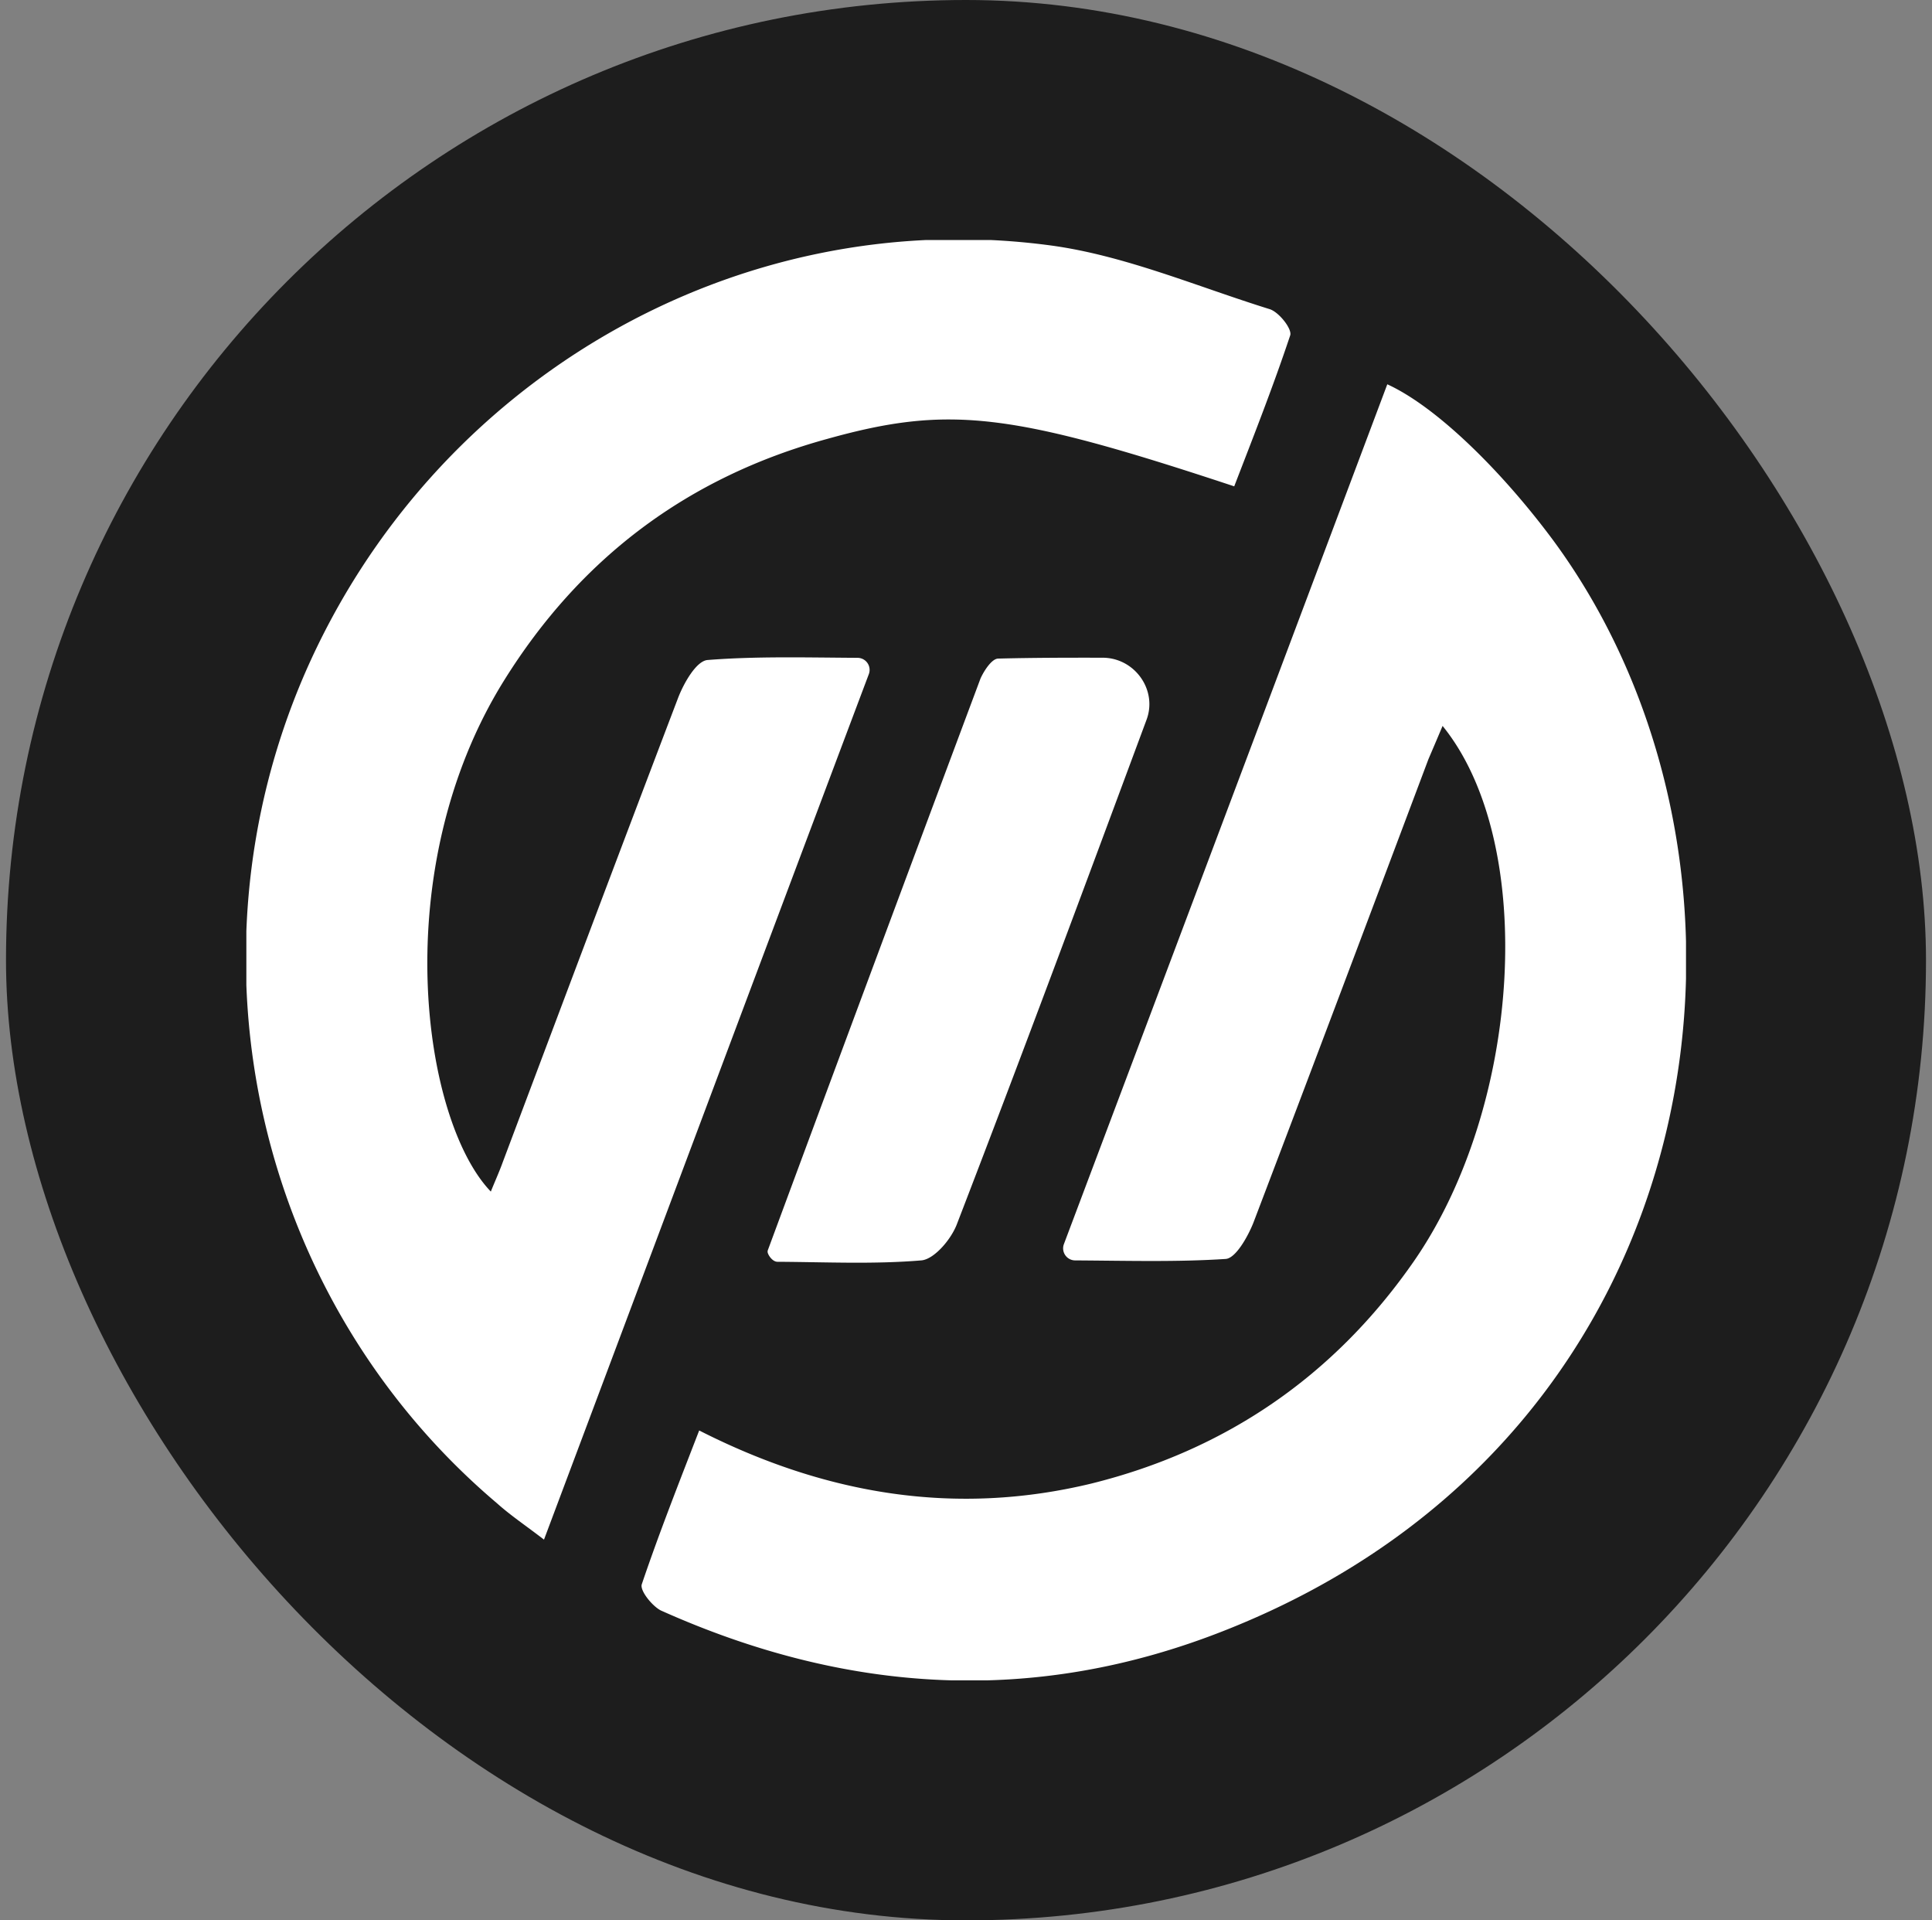 <svg xmlns="http://www.w3.org/2000/svg" width="161" height="160" fill="none"><rect width="100%" height="100%" fill="#808080" stroke="none"/><rect width="160" height="160" x=".5" fill="#1D1D1D" rx="80"/><g clip-path="url(#a)"><g fill="#fff" clip-path="url(#b)"><path d="M120.215 60.482c7.913 9.744 6.614 31.654-2.422 44.646-6.614 9.508-15.649 15.709-26.87 18.484-11.28 2.717-22.086.945-32.657-4.429-1.713 4.429-3.366 8.622-4.784 12.815-.177.531.886 1.831 1.595 2.185 15.413 6.909 31.063 7.972 47.008 1.654 41.456-16.359 47.362-63.662 27.342-90.827-4.252-5.729-9.685-11.103-13.819-12.992a98615.22 98615.22 0 0 1-26.95 71.639 1.005 1.005 0 0 0 .935 1.357c4.405.026 8.502.144 12.551-.122.827-.059 1.831-1.831 2.303-3.012 4.902-12.874 9.744-25.748 14.587-38.622.354-.827.708-1.654 1.181-2.776zm-74.882 67.796c9.102-24.233 17.976-47.954 27.07-72.112a1.005 1.005 0 0 0-.937-1.357c-4.395-.026-8.443-.138-12.491.181-.945.06-2.008 1.949-2.48 3.19-4.903 12.872-9.745 25.746-14.588 38.62-.296.827-.65 1.595-1.004 2.48-5.729-5.964-8.681-26.81 1.063-42.52 6.378-10.275 15.354-17.007 26.988-20.196 10.157-2.835 15.354-2.185 33.898 3.957 1.594-4.134 3.248-8.327 4.665-12.58.177-.53-.945-1.948-1.713-2.184-6.082-1.89-12.106-4.488-18.307-5.315-26.161-3.484-51.437 11.28-62.067 35.61-10.452 24.036-3.956 52.323 16.004 69.213 1.122 1.004 2.362 1.83 3.898 3.012z"/><path d="M64.006 104.455c.126.305.45.673.78.674 4.008.019 8.015.22 12.023-.119 1.063-.118 2.48-1.772 2.953-3.071 5.374-13.937 10.57-27.933 15.768-41.93.962-2.5-.961-5.203-3.64-5.209-2.962-.006-5.844-.001-8.703.072-.531 0-1.181 1.004-1.476 1.654a15584.399 15584.399 0 0 0-17.663 47.472c-.072.193-.12.266-.042.457z"/></g></g><defs><clipPath id="a"><path fill="#fff" d="M20.5 20h120v120h-120z"/></clipPath><clipPath id="b"><path fill="#fff" d="M140.53 140.03V19.971h-120V140.03z"/></clipPath></defs></svg>